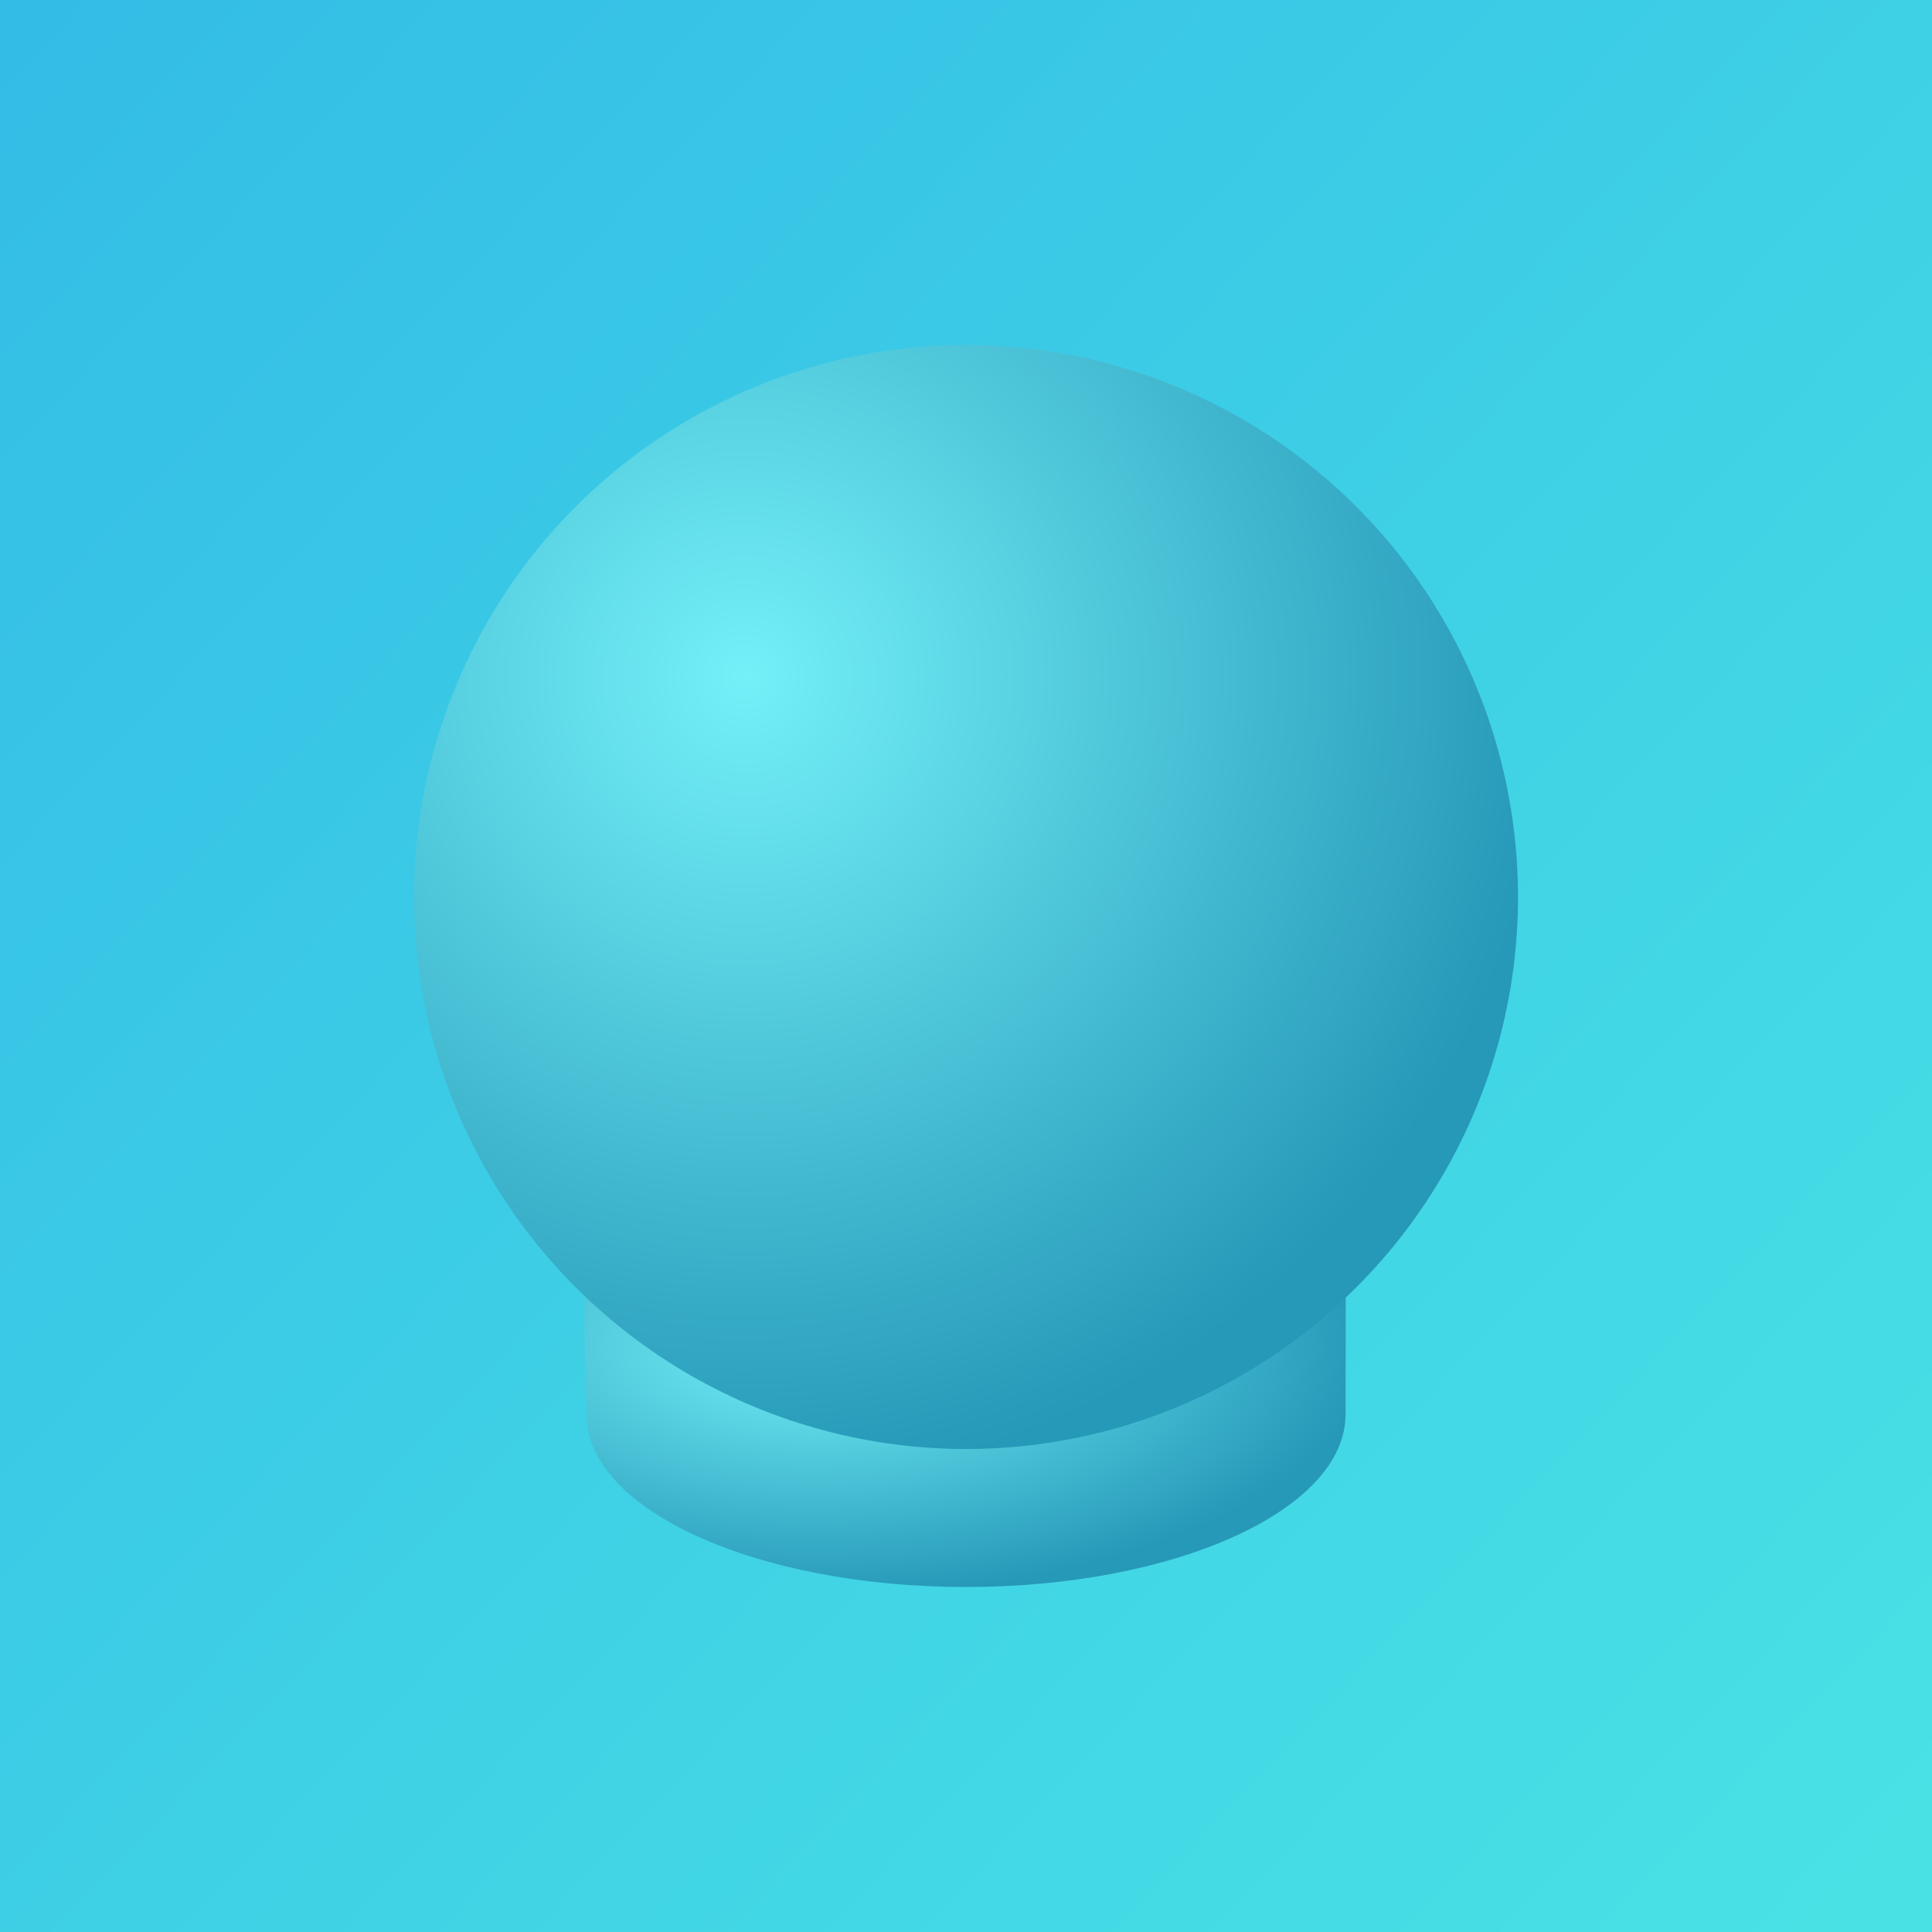 <?xml version="1.0" encoding="UTF-8" standalone="no"?>
<svg
   xmlns:dc="http://purl.org/dc/elements/1.1/"
   xmlns:cc="http://creativecommons.org/ns#"
   xmlns:rdf="http://www.w3.org/1999/02/22-rdf-syntax-ns#"
   xmlns:svg="http://www.w3.org/2000/svg"
   xmlns="http://www.w3.org/2000/svg"
   xmlns:xlink="http://www.w3.org/1999/xlink"
   xmlns:sodipodi="http://sodipodi.sourceforge.net/DTD/sodipodi-0.dtd"
   xmlns:inkscape="http://www.inkscape.org/namespaces/inkscape"
   width="56"
   height="56"
   fill="none"
   version="1.1"
   id="svg27"
   sodipodi:docname="icon.svg"
   inkscape:version="1.0.1 (3bc2e813f5, 2020-09-07)">
  <sodipodi:namedview
     pagecolor="#ffffff"
     bordercolor="#666666"
     borderopacity="1"
     objecttolerance="10"
     gridtolerance="10"
     guidetolerance="10"
     inkscape:pageopacity="0"
     inkscape:pageshadow="2"
     inkscape:window-width="1920"
     inkscape:window-height="1136"
     id="namedview29"
     showgrid="true"
     inkscape:snap-bbox="true"
     inkscape:bbox-nodes="true"
     inkscape:zoom="6.5625"
     inkscape:cx="28"
     inkscape:cy="36.137352"
     inkscape:window-x="0"
     inkscape:window-y="27"
     inkscape:window-maximized="1"
     inkscape:current-layer="svg27"
     inkscape:snap-smooth-nodes="true">
    <inkscape:grid
       type="xygrid"
       id="grid860"
       units="px"
       spacingx="1"
       spacingy="1"
       empspacing="4" />
  </sodipodi:namedview>
  <path
     d="M56 0H0v56h56V0z"
     fill="url(#paint0_linear)"
     id="path2" />
  <defs
     id="defs25">
    <linearGradient
       inkscape:collect="always"
       id="linearGradient870">
      <stop
         style="stop-color:#73f0f8;stop-opacity:1"
         offset="0"
         id="stop866" />
      <stop
         style="stop-color:#2698b8;stop-opacity:1"
         offset="1"
         id="stop868" />
    </linearGradient>
    <linearGradient
       id="paint0_linear"
       x1="0"
       y1="0"
       x2="56"
       y2="53.105"
       gradientUnits="userSpaceOnUse">
      <stop
         stop-color="#33BCE6"
         id="stop10" />
      <stop
         offset="1"
         stop-color="#48E2E5"
         id="stop12" />
    </linearGradient>
    <linearGradient
       id="paint1_linear"
       x1="14.618"
       y1="19.282"
       x2="31.423"
       y2="43.942"
       gradientUnits="userSpaceOnUse">
      <stop
         stop-color="#2597B7"
         id="stop15" />
      <stop
         offset="1"
         stop-color="#39C5E1"
         id="stop17" />
    </linearGradient>
    <linearGradient
       id="paint2_linear"
       x1="14.799"
       y1="19.363"
       x2="43.686"
       y2="19.363"
       gradientUnits="userSpaceOnUse">
      <stop
         stop-color="#3DCEE5"
         id="stop20" />
      <stop
         offset="1"
         stop-color="#48E2E6"
         id="stop22" />
    </linearGradient>
    <radialGradient
       inkscape:collect="always"
       xlink:href="#linearGradient870"
       id="radialGradient876"
       gradientUnits="userSpaceOnUse"
       gradientTransform="matrix(1.514,-1.1662051e-7,6.1935487e-8,1.514,-11.708,-11.708)"
       cx="22"
       cy="22"
       fx="22"
       fy="22"
       r="15.5" />
    <radialGradient
       inkscape:collect="always"
       xlink:href="#linearGradient870"
       id="radialGradient888"
       gradientUnits="userSpaceOnUse"
       gradientTransform="matrix(1.041,-3.6443909e-8,4.2580647e-8,0.473,0.701,30.591)"
       cx="22"
       cy="22"
       fx="22"
       fy="22"
       r="15.5" />
  </defs>
  <g
     id="g892"
     transform="translate(0,-2)">
    <path
       id="circle886"
       style="fill:url(#radialGradient888);fill-opacity:1;stroke:none;stroke-width:0;stroke-miterlimit:4;stroke-dasharray:none;stroke-opacity:0.65"
       d="m 39,43 c 0,2.761 -4.925,5 -11,5 -6.075,0 -11,-2.239 -11,-5 0,-0.338 -0.141,-3.681 0,-4 1.009,-2.288 5.669,-1 11,-1 5.83,0 10.625,-2.607 11,0 0.016,0.109 0,4.889 0,5 z"
       sodipodi:nodetypes="sssssss" />
    <circle
       style="fill:url(#radialGradient876);fill-opacity:1;stroke:none;stroke-width:0;stroke-miterlimit:4;stroke-dasharray:none;stroke-opacity:0.65"
       id="path864"
       cx="28"
       cy="28"
       r="16" />
  </g>
</svg>
